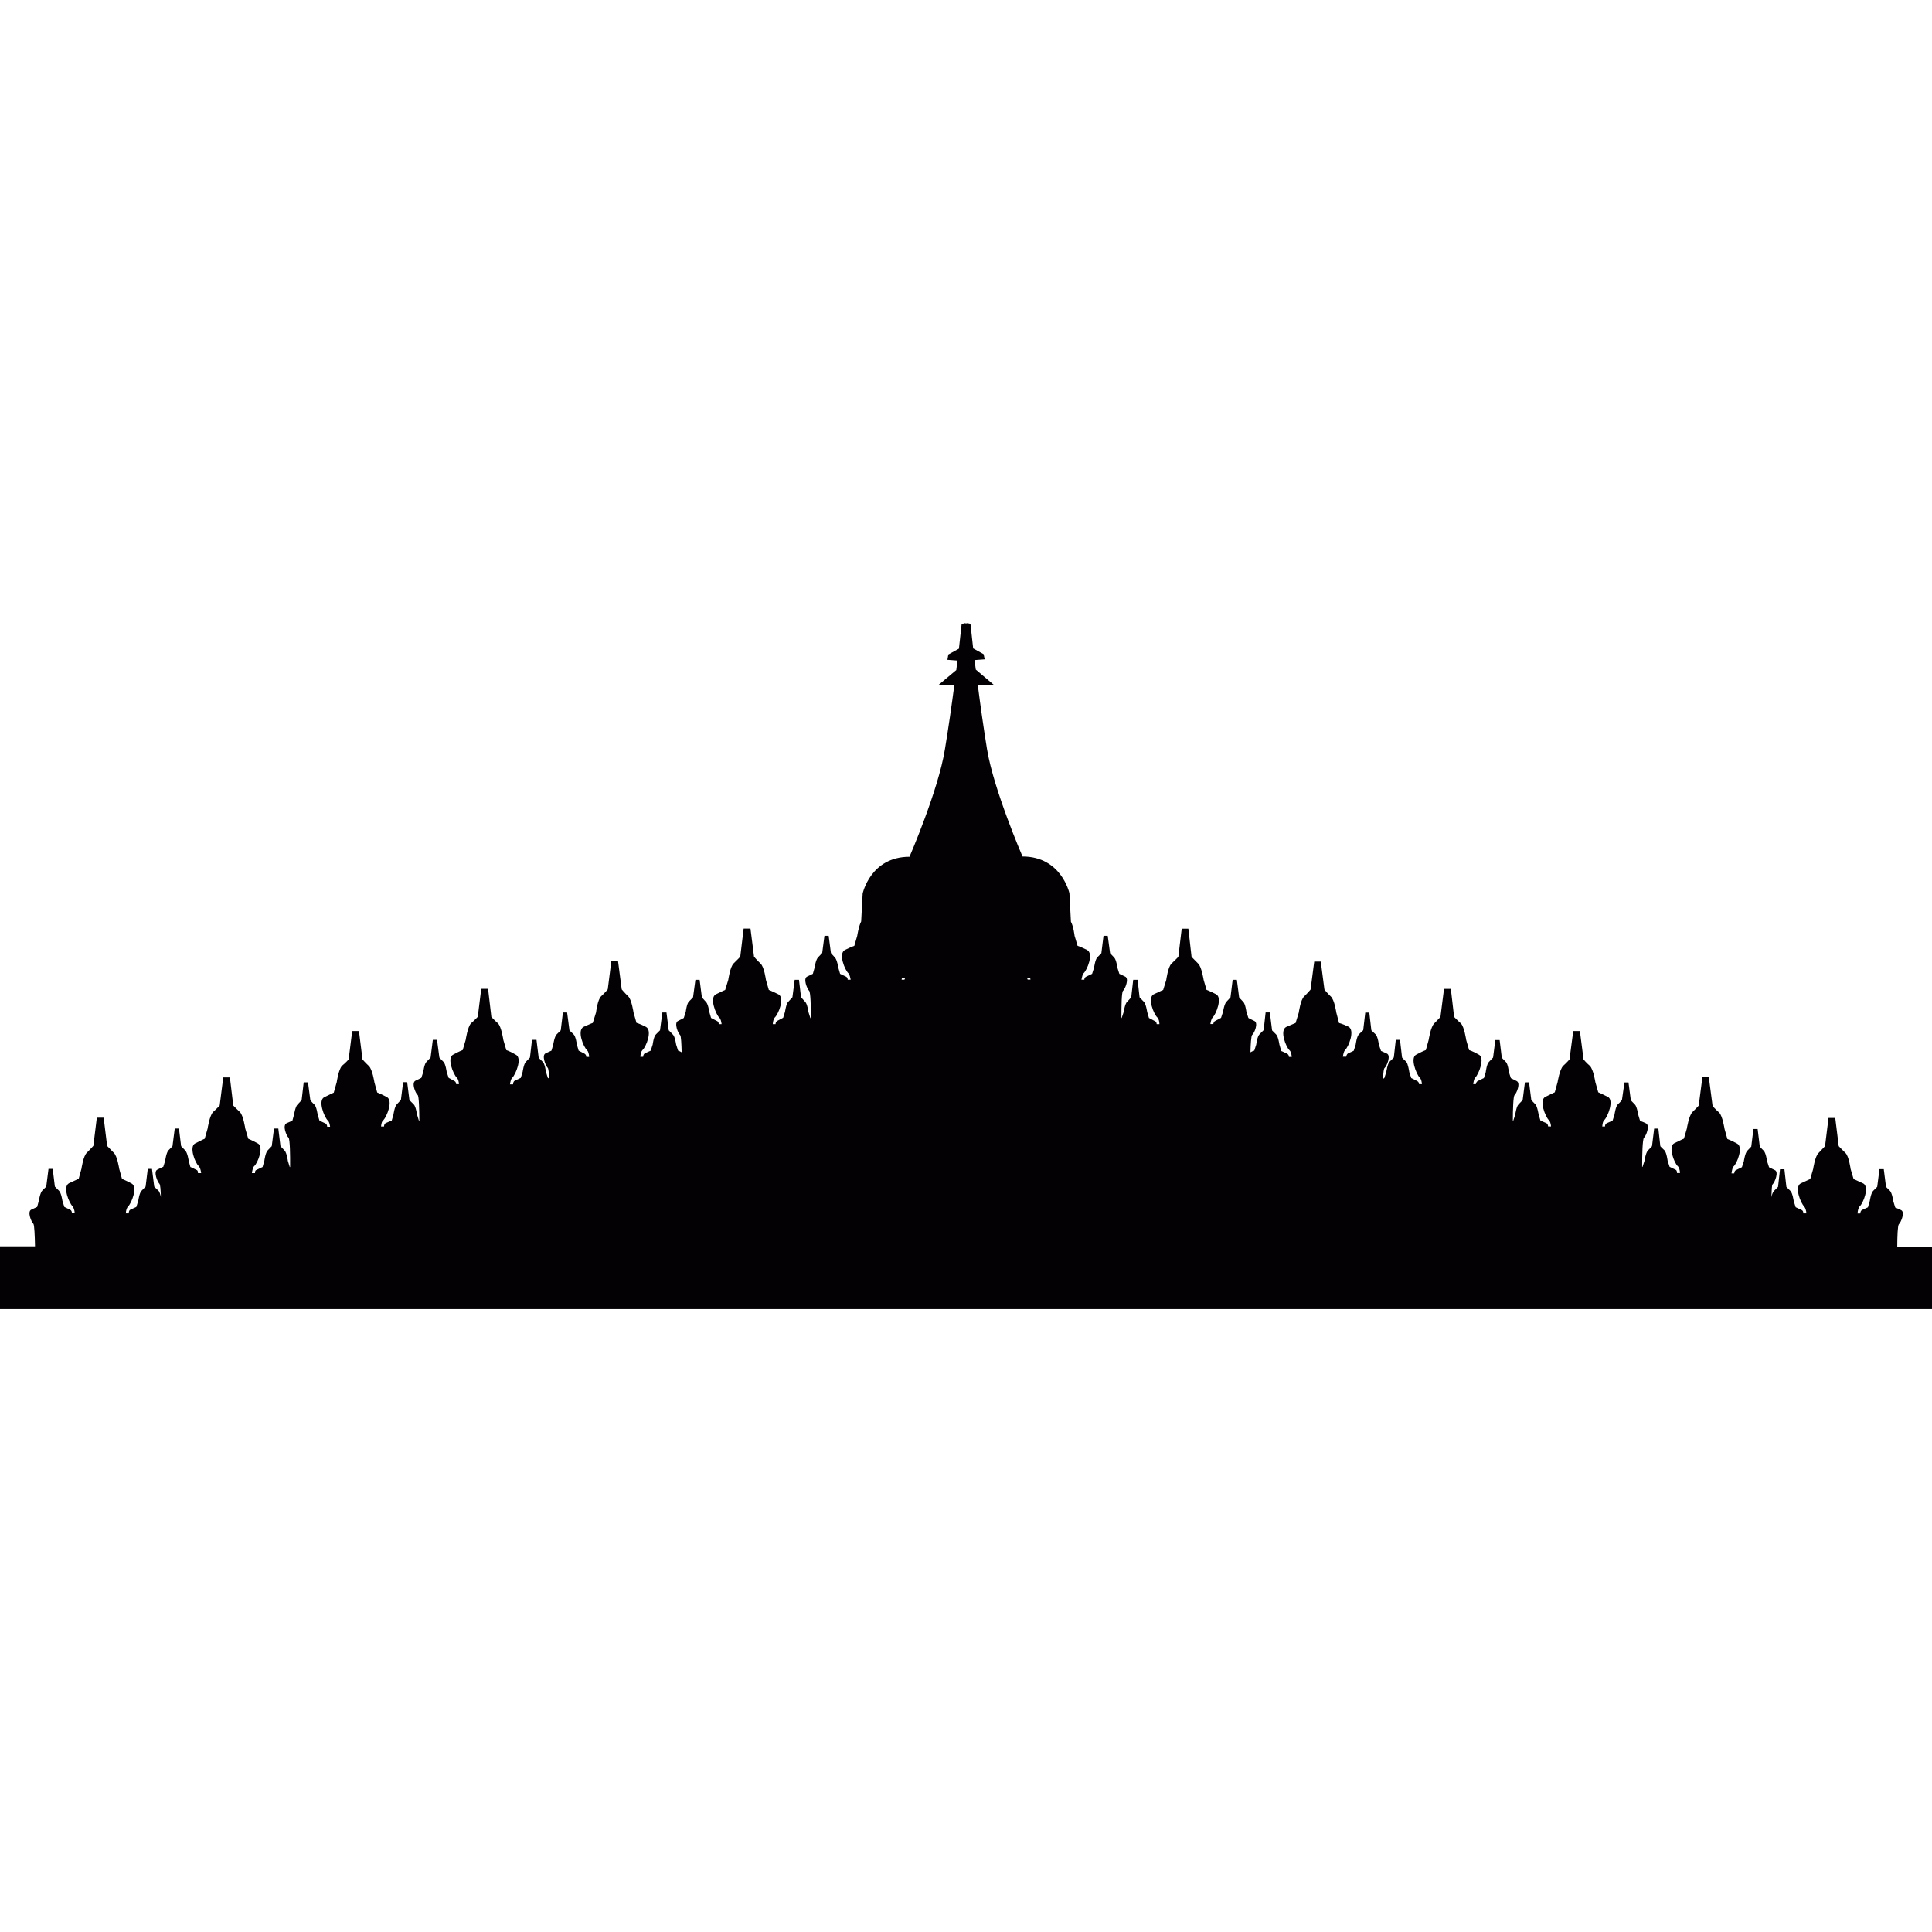 <?xml version="1.0" encoding="iso-8859-1"?>
<!-- Generator: Adobe Illustrator 18.1.1, SVG Export Plug-In . SVG Version: 6.00 Build 0)  -->
<svg version="1.1" id="Capa_1" xmlns="http://www.w3.org/2000/svg" xmlns:xlink="http://www.w3.org/1999/xlink" x="0px" y="0px"
	 viewBox="0 0 20.631 20.631" style="enable-background:new 0 0 20.631 20.631;" xml:space="preserve">
<g>
	<path style="fill:#030104;" d="M0,13.979h20.631v-0.666H20.26c0-0.109,0.005-0.229,0.017-0.24c0.024-0.021,0.068-0.131,0.024-0.151
		c-0.043-0.021-0.063-0.028-0.063-0.028l-0.021-0.07c0,0-0.012-0.084-0.034-0.107c-0.022-0.021-0.043-0.043-0.043-0.043
		l-0.024-0.189H20.07l-0.024,0.188c0,0-0.019,0.021-0.043,0.043c-0.024,0.023-0.036,0.107-0.036,0.107l-0.02,0.069
		c0,0-0.021,0.009-0.064,0.029c-0.011,0.006-0.017,0.021-0.018,0.037h-0.029c0.002-0.033,0.01-0.06,0.021-0.074
		c0.041-0.035,0.107-0.209,0.041-0.246c-0.071-0.034-0.104-0.047-0.104-0.047l-0.032-0.108c0,0-0.018-0.138-0.056-0.172
		c-0.039-0.037-0.071-0.072-0.071-0.072l-0.037-0.301h-0.072l-0.037,0.301c0,0-0.032,0.035-0.068,0.072
		c-0.039,0.033-0.059,0.172-0.059,0.172l-0.031,0.107c0,0-0.032,0.014-0.102,0.047c-0.07,0.037,0,0.211,0.037,0.246
		c0.014,0.018,0.021,0.041,0.024,0.074h-0.033c0-0.018-0.005-0.031-0.019-0.037c-0.045-0.021-0.063-0.029-0.063-0.029l-0.021-0.068
		c0,0-0.012-0.084-0.035-0.106c-0.021-0.021-0.043-0.043-0.043-0.043l-0.021-0.188h-0.047l-0.021,0.188c0,0-0.02,0.021-0.043,0.043
		c-0.014,0.013-0.023,0.043-0.028,0.067c0.003-0.071,0.004-0.129,0.013-0.137c0.024-0.023,0.068-0.133,0.024-0.152
		c-0.042-0.021-0.062-0.03-0.062-0.03L18.87,12.4c0,0-0.012-0.086-0.035-0.111c-0.023-0.021-0.043-0.045-0.043-0.045l-0.023-0.188
		h-0.045l-0.023,0.188c0,0-0.02,0.021-0.043,0.045c-0.024,0.025-0.036,0.111-0.036,0.111l-0.021,0.064c0,0-0.019,0.01-0.063,0.031
		c-0.011,0.004-0.017,0.016-0.019,0.035H18.49c0.005-0.033,0.01-0.062,0.022-0.074c0.038-0.033,0.107-0.209,0.038-0.244
		c-0.068-0.037-0.104-0.049-0.104-0.049l-0.03-0.107c0,0-0.021-0.139-0.058-0.176c-0.041-0.035-0.07-0.07-0.07-0.07l-0.04-0.306
		h-0.069l-0.039,0.302c0,0-0.031,0.035-0.068,0.07c-0.038,0.039-0.059,0.176-0.059,0.176l-0.031,0.107c0,0-0.029,0.012-0.103,0.049
		c-0.069,0.035,0,0.211,0.036,0.244c0.016,0.014,0.023,0.041,0.025,0.074h-0.032c0-0.021-0.005-0.031-0.015-0.035
		c-0.045-0.021-0.064-0.031-0.064-0.031l-0.021-0.064c0,0-0.011-0.086-0.033-0.111c-0.023-0.021-0.045-0.045-0.045-0.045
		l-0.021-0.188h-0.045l-0.023,0.188c0,0-0.021,0.021-0.043,0.045c-0.025,0.025-0.037,0.111-0.037,0.111L17.54,12.46
		c0,0,0,0-0.004,0.002c-0.001-0.125,0.004-0.297,0.019-0.312c0.023-0.021,0.067-0.129,0.023-0.154
		c-0.044-0.021-0.064-0.026-0.064-0.026l-0.02-0.067c0,0-0.014-0.088-0.036-0.109s-0.043-0.045-0.043-0.045l-0.025-0.19h-0.043
		l-0.027,0.188c0,0-0.018,0.023-0.043,0.045c-0.024,0.021-0.036,0.109-0.036,0.109l-0.021,0.066c0,0-0.02,0.008-0.062,0.027
		c-0.013,0.006-0.019,0.02-0.019,0.035H17.11c0.002-0.031,0.009-0.06,0.021-0.068c0.039-0.037,0.106-0.213,0.039-0.248
		c-0.069-0.035-0.103-0.049-0.103-0.049l-0.031-0.109c0,0-0.02-0.135-0.059-0.174c-0.037-0.031-0.067-0.068-0.067-0.068
		l-0.039-0.303H16.8l-0.04,0.303c0,0-0.032,0.037-0.067,0.068c-0.039,0.039-0.06,0.174-0.06,0.174l-0.03,0.109
		c0,0-0.031,0.014-0.101,0.049s0,0.211,0.037,0.248c0.013,0.01,0.021,0.037,0.024,0.068h-0.031
		c-0.002-0.017-0.008-0.029-0.018-0.035c-0.045-0.02-0.064-0.027-0.064-0.027L16.43,11.9c0,0-0.014-0.088-0.035-0.108
		c-0.022-0.021-0.043-0.046-0.043-0.046l-0.024-0.188h-0.044l-0.024,0.188c0,0-0.019,0.023-0.043,0.046
		c-0.024,0.021-0.036,0.108-0.036,0.108l-0.021,0.066c0,0-0.002,0-0.005,0.002c0-0.123,0.005-0.262,0.018-0.273
		c0.023-0.021,0.067-0.129,0.023-0.151c-0.043-0.022-0.062-0.031-0.062-0.031l-0.021-0.065c0,0-0.01-0.088-0.033-0.109
		s-0.043-0.045-0.043-0.045l-0.023-0.188h-0.046l-0.024,0.187c0,0-0.021,0.023-0.043,0.045c-0.025,0.021-0.035,0.109-0.035,0.109
		l-0.02,0.065c0,0-0.021,0.009-0.064,0.031c-0.013,0.005-0.019,0.02-0.022,0.034h-0.028c0.004-0.03,0.01-0.059,0.021-0.069
		c0.039-0.039,0.107-0.213,0.039-0.246c-0.068-0.039-0.104-0.049-0.104-0.049l-0.031-0.108c0,0-0.02-0.14-0.057-0.177
		c-0.039-0.034-0.072-0.069-0.072-0.069l-0.035-0.299H15.42l-0.038,0.299c0,0-0.031,0.035-0.066,0.069
		c-0.039,0.037-0.06,0.177-0.06,0.177l-0.03,0.108c0,0-0.031,0.01-0.103,0.049c-0.067,0.033,0,0.207,0.038,0.246
		c0.014,0.013,0.021,0.039,0.023,0.069h-0.031c0-0.016-0.008-0.028-0.021-0.034c-0.042-0.022-0.062-0.031-0.062-0.031l-0.021-0.065
		c0,0-0.013-0.088-0.032-0.109c-0.024-0.021-0.045-0.045-0.045-0.045l-0.022-0.189h-0.045l-0.021,0.188c0,0-0.021,0.023-0.045,0.045
		c-0.023,0.022-0.035,0.109-0.035,0.109l-0.021,0.065c0,0-0.005,0.005-0.015,0.009c0.004-0.062,0.008-0.109,0.017-0.115
		c0.026-0.023,0.069-0.133,0.026-0.154c-0.047-0.021-0.064-0.029-0.064-0.029l-0.023-0.069c0,0-0.011-0.086-0.035-0.108
		c-0.023-0.021-0.045-0.043-0.045-0.043l-0.022-0.189h-0.043l-0.022,0.188c0,0-0.021,0.021-0.045,0.043
		c-0.025,0.024-0.035,0.11-0.035,0.11l-0.021,0.066c0,0-0.018,0.01-0.062,0.029c-0.011,0.008-0.017,0.021-0.018,0.035H14.34
		c0.005-0.031,0.011-0.059,0.024-0.072c0.037-0.033,0.107-0.209,0.037-0.248c-0.068-0.033-0.102-0.04-0.102-0.04l-0.029-0.111
		c0,0-0.02-0.14-0.06-0.173c-0.038-0.036-0.067-0.073-0.067-0.073l-0.039-0.299h-0.07l-0.039,0.299c0,0-0.031,0.037-0.068,0.073
		c-0.039,0.033-0.058,0.173-0.058,0.173l-0.034,0.111c0,0-0.029,0.011-0.102,0.043c-0.07,0.039,0,0.215,0.037,0.248
		c0.016,0.015,0.021,0.041,0.024,0.071h-0.03c0-0.016-0.007-0.026-0.018-0.034c-0.043-0.021-0.064-0.029-0.064-0.029l-0.02-0.069
		c0,0-0.012-0.086-0.035-0.108c-0.021-0.021-0.043-0.043-0.043-0.043l-0.024-0.192h-0.045L13.494,11c0,0-0.021,0.021-0.043,0.043
		c-0.026,0.024-0.036,0.11-0.036,0.11l-0.021,0.066c0,0-0.015,0.002-0.041,0.018c0.002-0.09,0.008-0.172,0.017-0.184
		c0.026-0.021,0.069-0.129,0.026-0.15c-0.047-0.022-0.065-0.033-0.065-0.033l-0.021-0.065c0,0-0.012-0.088-0.035-0.108
		c-0.024-0.023-0.043-0.047-0.043-0.047l-0.024-0.187h-0.045l-0.023,0.187c0,0-0.021,0.022-0.043,0.047
		c-0.023,0.021-0.037,0.108-0.037,0.108l-0.021,0.064c0,0-0.021,0.011-0.062,0.033c-0.014,0.006-0.018,0.021-0.021,0.033h-0.031
		c0.005-0.031,0.013-0.061,0.025-0.07c0.036-0.037,0.106-0.211,0.036-0.248c-0.068-0.035-0.102-0.047-0.102-0.047l-0.031-0.107
		c0,0-0.021-0.139-0.059-0.174c-0.038-0.037-0.07-0.072-0.07-0.072l-0.034-0.3h-0.071l-0.036,0.301c0,0-0.034,0.035-0.073,0.072
		c-0.038,0.035-0.056,0.174-0.056,0.174l-0.033,0.107c0,0-0.029,0.012-0.102,0.047c-0.068,0.037,0,0.211,0.041,0.248
		c0.013,0.013,0.02,0.039,0.021,0.07h-0.029c-0.002-0.016-0.006-0.027-0.021-0.033c-0.043-0.022-0.062-0.033-0.062-0.033
		l-0.019-0.065c0,0-0.013-0.088-0.036-0.108c-0.023-0.023-0.045-0.047-0.045-0.047l-0.021-0.187h-0.047L12.08,10.65
		c0,0-0.02,0.022-0.043,0.047C12.013,10.715,12,10.804,12,10.804l-0.021,0.064c0,0-0.002,0.002-0.004,0.004
		c0-0.123,0.002-0.277,0.017-0.291c0.024-0.022,0.067-0.131,0.024-0.152c-0.045-0.021-0.063-0.03-0.063-0.03l-0.021-0.066
		c0,0-0.011-0.086-0.035-0.109c-0.021-0.022-0.043-0.045-0.043-0.045l-0.025-0.186h-0.045l-0.023,0.186c0,0-0.02,0.021-0.044,0.045
		c-0.022,0.023-0.034,0.109-0.034,0.109l-0.021,0.066c0,0-0.021,0.01-0.063,0.03c-0.014,0.007-0.02,0.019-0.02,0.033h-0.031
		c0.006-0.028,0.012-0.057,0.023-0.069c0.039-0.035,0.109-0.209,0.039-0.248c-0.069-0.035-0.103-0.045-0.103-0.045l-0.032-0.107
		c0,0-0.011-0.1-0.039-0.15L11.42,9.539c0,0-0.085-0.393-0.501-0.393c0,0-0.308-0.711-0.379-1.146
		c-0.036-0.223-0.071-0.467-0.099-0.688h0.17L10.42,7.15c-0.004-0.035-0.009-0.068-0.014-0.101l0.109-0.008l-0.011-0.055
		l-0.112-0.062c-0.018-0.16-0.029-0.264-0.029-0.264l-0.021-0.002V6.653l-0.026,0.004L10.29,6.653v0.008l-0.021,0.002
		c0,0-0.011,0.104-0.029,0.264l-0.113,0.062l-0.01,0.057l0.107,0.008c-0.004,0.031-0.008,0.064-0.012,0.101l-0.191,0.16h0.17
		c-0.029,0.221-0.064,0.465-0.101,0.688c-0.07,0.437-0.378,1.146-0.378,1.146c-0.417,0-0.5,0.393-0.5,0.393L9.196,9.84
		C9.169,9.892,9.154,9.993,9.154,9.993L9.123,10.1c0,0-0.032,0.01-0.102,0.045c-0.07,0.039,0,0.213,0.039,0.248
		c0.012,0.014,0.019,0.041,0.024,0.069H9.052c0-0.016-0.005-0.026-0.018-0.033c-0.044-0.021-0.063-0.03-0.063-0.03l-0.019-0.066
		c0,0-0.013-0.086-0.037-0.109c-0.023-0.024-0.042-0.047-0.042-0.047L8.849,9.993H8.804L8.78,10.177c0,0-0.021,0.021-0.043,0.045
		c-0.026,0.024-0.038,0.11-0.038,0.11L8.68,10.399c0,0-0.019,0.01-0.062,0.03c-0.043,0.021,0,0.13,0.023,0.152
		c0.014,0.014,0.019,0.169,0.019,0.292c-0.006-0.001-0.007-0.003-0.007-0.003l-0.02-0.064c0,0-0.012-0.088-0.035-0.108
		c-0.024-0.026-0.044-0.049-0.044-0.049l-0.022-0.186H8.486l-0.024,0.186c0,0-0.02,0.022-0.043,0.047
		c-0.024,0.02-0.036,0.108-0.036,0.108l-0.02,0.064c0,0-0.02,0.01-0.062,0.033c-0.014,0.008-0.019,0.022-0.019,0.035h-0.03
		c0.002-0.031,0.011-0.061,0.021-0.07c0.04-0.037,0.11-0.211,0.04-0.248c-0.07-0.035-0.103-0.047-0.103-0.047l-0.031-0.108
		c0,0-0.018-0.139-0.058-0.174c-0.038-0.036-0.069-0.073-0.069-0.073l-0.038-0.3H7.941l-0.036,0.3c0,0-0.032,0.035-0.071,0.072
		c-0.038,0.037-0.057,0.175-0.057,0.175l-0.033,0.108c0,0-0.03,0.012-0.1,0.047c-0.07,0.037,0,0.211,0.036,0.248
		c0.016,0.013,0.021,0.039,0.026,0.07H7.675c0-0.016-0.005-0.027-0.018-0.033C7.613,10.88,7.593,10.87,7.593,10.87l-0.019-0.066
		c0,0-0.012-0.088-0.038-0.108c-0.023-0.024-0.041-0.047-0.041-0.047l-0.024-0.186H7.426l-0.025,0.186c0,0-0.019,0.022-0.045,0.047
		c-0.022,0.02-0.033,0.108-0.033,0.108L7.302,10.87c0,0-0.018,0.011-0.063,0.033c-0.042,0.021,0,0.129,0.024,0.15
		c0.01,0.012,0.014,0.094,0.016,0.184c-0.026-0.016-0.038-0.018-0.038-0.018L7.22,11.153c0,0-0.011-0.086-0.037-0.108
		c-0.021-0.023-0.042-0.043-0.042-0.043l-0.024-0.19H7.073l-0.025,0.19c0,0-0.021,0.021-0.043,0.043
		C6.98,11.067,6.97,11.153,6.97,11.153l-0.021,0.066c0,0-0.02,0.01-0.064,0.029c-0.011,0.008-0.017,0.022-0.017,0.037h-0.03
		c0.002-0.03,0.009-0.058,0.022-0.071c0.039-0.033,0.109-0.209,0.039-0.248c-0.069-0.036-0.102-0.043-0.102-0.043l-0.032-0.112
		c0,0-0.02-0.14-0.058-0.173c-0.037-0.036-0.068-0.073-0.068-0.073l-0.039-0.3H6.528l-0.038,0.3c0,0-0.031,0.037-0.07,0.073
		c-0.039,0.034-0.055,0.173-0.055,0.173L6.33,10.923c0,0-0.03,0.011-0.1,0.043c-0.07,0.039,0,0.215,0.039,0.248
		c0.013,0.014,0.021,0.041,0.022,0.072h-0.03c0-0.016-0.007-0.026-0.018-0.034c-0.045-0.023-0.064-0.033-0.064-0.033L6.16,11.153
		c0,0-0.011-0.086-0.035-0.108c-0.025-0.023-0.044-0.043-0.044-0.043l-0.025-0.19H6.011l-0.023,0.19c0,0-0.02,0.021-0.043,0.043
		c-0.024,0.022-0.037,0.108-0.037,0.108l-0.019,0.066c0,0-0.02,0.01-0.063,0.029c-0.044,0.021,0,0.131,0.022,0.154
		c0.009,0.006,0.013,0.053,0.017,0.115C5.855,11.514,5.85,11.51,5.85,11.51l-0.02-0.064c0,0-0.011-0.088-0.035-0.108
		c-0.025-0.023-0.043-0.045-0.043-0.045l-0.023-0.189H5.681l-0.022,0.189c0,0-0.02,0.022-0.043,0.045
		c-0.023,0.021-0.035,0.108-0.035,0.108l-0.02,0.064c0,0-0.021,0.01-0.066,0.031c-0.011,0.007-0.016,0.022-0.016,0.038H5.446
		c0.004-0.03,0.011-0.059,0.024-0.07c0.039-0.039,0.108-0.212,0.039-0.246c-0.071-0.042-0.102-0.049-0.102-0.049l-0.032-0.109
		c0,0-0.02-0.141-0.058-0.178c-0.038-0.033-0.07-0.068-0.07-0.068l-0.035-0.3H5.139l-0.037,0.299c0,0-0.032,0.035-0.071,0.068
		c-0.038,0.038-0.058,0.178-0.058,0.178l-0.032,0.109c0,0-0.031,0.01-0.102,0.049c-0.069,0.033,0,0.207,0.039,0.246
		c0.014,0.013,0.021,0.039,0.023,0.069h-0.03c-0.001-0.014-0.006-0.029-0.017-0.032C4.81,11.519,4.791,11.51,4.791,11.51
		L4.77,11.446c0,0-0.012-0.088-0.035-0.108c-0.024-0.023-0.043-0.045-0.043-0.045l-0.025-0.189H4.622l-0.024,0.189
		c0,0-0.021,0.022-0.043,0.045c-0.024,0.02-0.035,0.108-0.035,0.108L4.499,11.51c0,0-0.02,0.01-0.064,0.031
		c-0.042,0.023,0,0.131,0.025,0.152c0.014,0.014,0.017,0.151,0.018,0.274c-0.004-0.001-0.005-0.001-0.005-0.001L4.453,11.9
		c0,0-0.013-0.088-0.036-0.108c-0.024-0.022-0.045-0.046-0.045-0.046l-0.024-0.19H4.305l-0.024,0.19c0,0-0.021,0.023-0.043,0.046
		C4.214,11.813,4.202,11.9,4.202,11.9l-0.019,0.066c0,0-0.02,0.008-0.065,0.027c-0.011,0.008-0.017,0.02-0.017,0.036H4.069
		c0.003-0.03,0.01-0.061,0.025-0.067c0.036-0.038,0.108-0.21,0.036-0.248c-0.07-0.036-0.102-0.048-0.102-0.048l-0.03-0.109
		c0,0-0.02-0.135-0.059-0.174c-0.036-0.033-0.068-0.07-0.068-0.07L3.833,11.01H3.761l-0.038,0.303c0,0-0.032,0.037-0.071,0.068
		c-0.038,0.042-0.056,0.174-0.056,0.174l-0.032,0.113c0,0-0.032,0.014-0.102,0.049c-0.069,0.035,0,0.211,0.038,0.248
		c0.014,0.011,0.021,0.037,0.025,0.067H3.494c-0.001-0.018-0.007-0.028-0.018-0.035c-0.043-0.021-0.064-0.029-0.064-0.029
		l-0.02-0.066c0,0-0.012-0.088-0.036-0.108c-0.024-0.021-0.042-0.046-0.042-0.046l-0.025-0.19H3.243l-0.022,0.19
		c0,0-0.021,0.023-0.043,0.046c-0.024,0.021-0.038,0.108-0.038,0.108l-0.018,0.066c0,0-0.021,0.008-0.063,0.027
		c-0.045,0.025,0,0.133,0.022,0.154c0.016,0.017,0.018,0.188,0.017,0.313c-0.003,0-0.004,0-0.004,0l-0.02-0.065
		c0,0-0.011-0.086-0.035-0.111c-0.025-0.025-0.044-0.047-0.044-0.047l-0.023-0.188H2.926l-0.024,0.188c0,0-0.021,0.021-0.043,0.045
		c-0.025,0.025-0.036,0.111-0.036,0.111l-0.019,0.067c0,0-0.02,0.01-0.063,0.03c-0.014,0.004-0.018,0.014-0.018,0.035H2.69
		c0.005-0.033,0.011-0.062,0.024-0.074c0.039-0.032,0.107-0.209,0.039-0.243c-0.069-0.037-0.102-0.05-0.102-0.05l-0.032-0.109
		c0,0-0.02-0.139-0.057-0.176c-0.038-0.035-0.071-0.07-0.071-0.07l-0.036-0.3H2.384l-0.038,0.3c0,0-0.032,0.035-0.071,0.07
		c-0.038,0.04-0.058,0.176-0.058,0.176L2.186,12.16c0,0-0.031,0.013-0.102,0.05c-0.068,0.034,0,0.211,0.039,0.243
		c0.013,0.015,0.021,0.041,0.025,0.074H2.114c0-0.021-0.004-0.031-0.017-0.035c-0.044-0.023-0.064-0.03-0.064-0.03l-0.018-0.067
		c0,0-0.012-0.086-0.038-0.111c-0.022-0.023-0.043-0.045-0.043-0.045l-0.023-0.188H1.866l-0.024,0.188c0,0-0.018,0.021-0.043,0.045
		c-0.024,0.025-0.035,0.111-0.035,0.111l-0.02,0.064c0,0-0.021,0.01-0.064,0.031s0,0.129,0.023,0.152
		c0.009,0.01,0.013,0.067,0.015,0.139c-0.006-0.025-0.014-0.057-0.027-0.067c-0.024-0.022-0.044-0.043-0.044-0.043l-0.024-0.189
		H1.578l-0.023,0.189c0,0-0.02,0.021-0.042,0.043c-0.025,0.022-0.036,0.106-0.036,0.106l-0.021,0.068c0,0-0.02,0.01-0.064,0.029
		c-0.012,0.006-0.017,0.021-0.017,0.04H1.344c0.001-0.033,0.01-0.06,0.024-0.074c0.036-0.034,0.107-0.209,0.036-0.246
		c-0.069-0.036-0.101-0.048-0.101-0.048l-0.03-0.108c0,0-0.02-0.138-0.059-0.172c-0.037-0.037-0.07-0.072-0.07-0.072l-0.037-0.302
		H1.034l-0.037,0.301c0,0-0.031,0.035-0.068,0.072C0.889,12.341,0.87,12.48,0.87,12.48l-0.03,0.108c0,0-0.033,0.014-0.103,0.047
		c-0.071,0.037,0,0.211,0.038,0.246c0.012,0.018,0.021,0.041,0.023,0.074h-0.03c0-0.018-0.006-0.031-0.019-0.037
		c-0.043-0.021-0.062-0.03-0.062-0.03L0.666,12.82c0,0-0.012-0.084-0.037-0.106c-0.022-0.022-0.043-0.043-0.043-0.043l-0.023-0.189
		H0.518l-0.024,0.189c0,0-0.02,0.021-0.043,0.043c-0.022,0.022-0.036,0.106-0.036,0.106l-0.018,0.068c0,0-0.02,0.01-0.063,0.029
		c-0.045,0.021,0,0.131,0.023,0.152c0.01,0.012,0.015,0.131,0.017,0.24H0V13.979z M11,10.439c0.001,0.008,0.003,0.016,0.004,0.022
		h-0.03c-0.002-0.004-0.004-0.012-0.006-0.018L11,10.439z M9.632,10.439l0.033,0.006c-0.003,0.006-0.004,0.014-0.007,0.017h-0.03
		C9.63,10.456,9.63,10.448,9.632,10.439z"/>
</g>
<g>
</g>
<g>
</g>
<g>
</g>
<g>
</g>
<g>
</g>
<g>
</g>
<g>
</g>
<g>
</g>
<g>
</g>
<g>
</g>
<g>
</g>
<g>
</g>
<g>
</g>
<g>
</g>
<g>
</g>
</svg>

